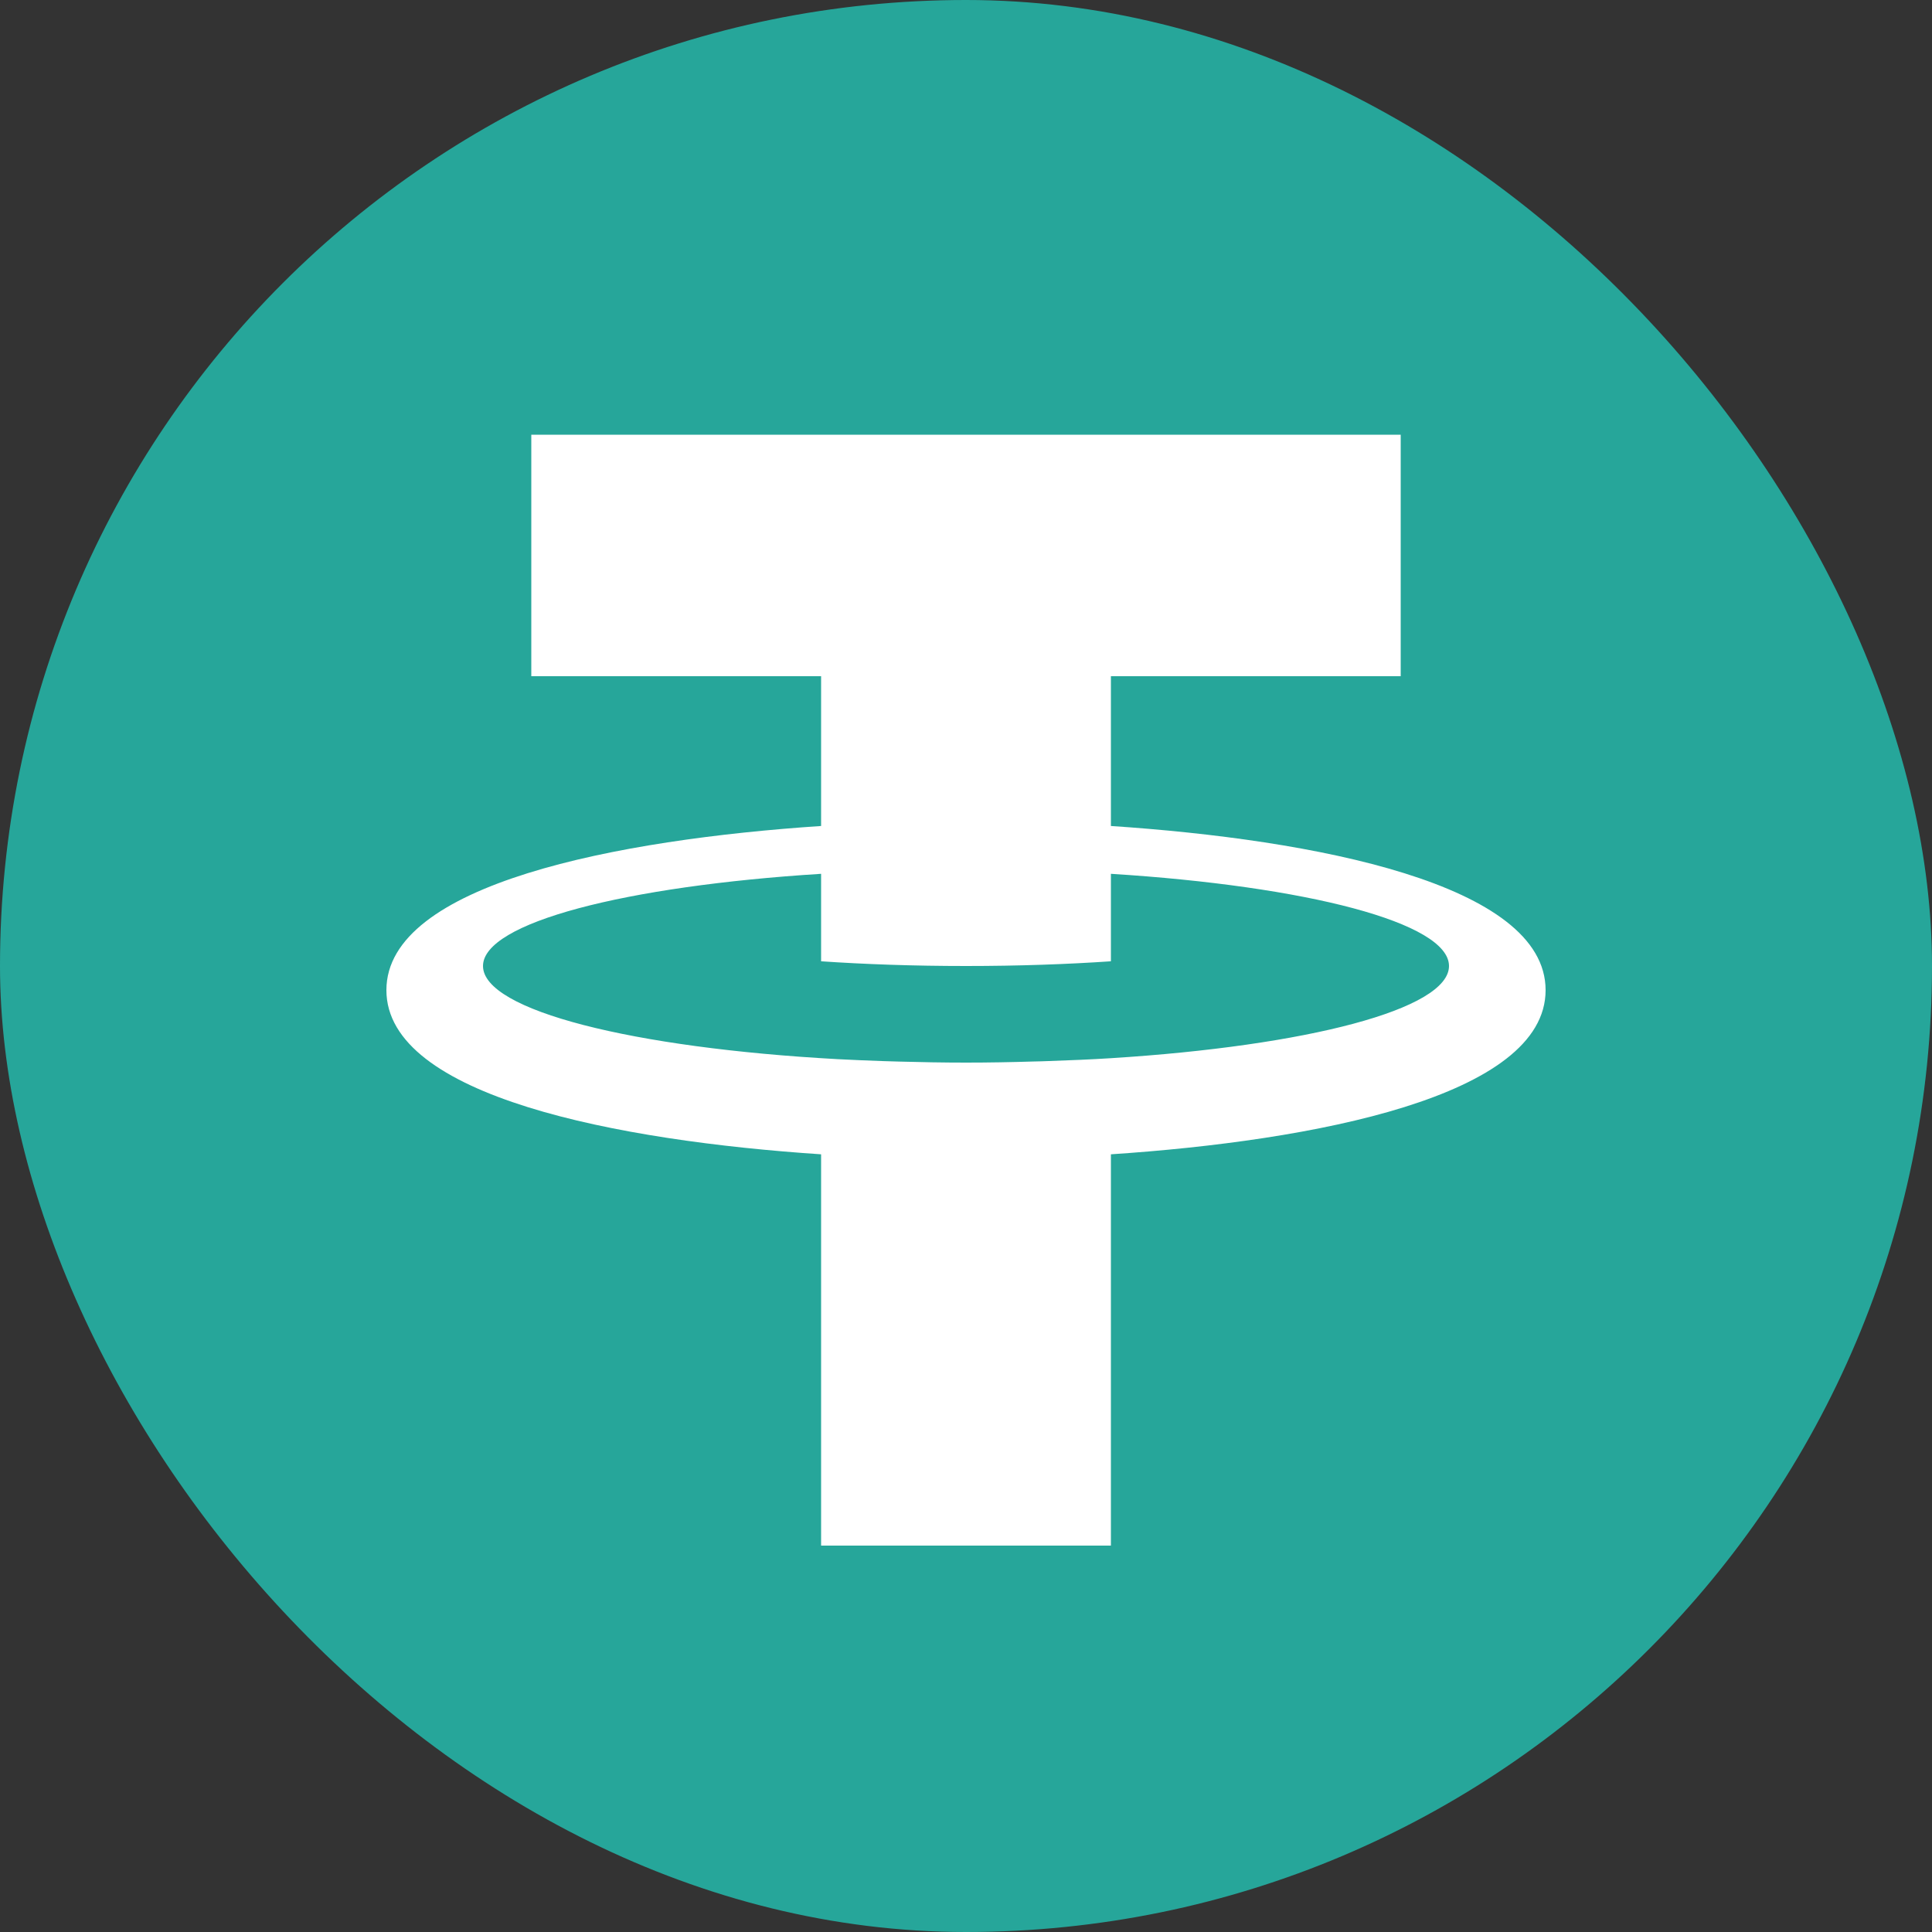<svg width="32" height="32" viewBox="0 0 32 32" fill="none" xmlns="http://www.w3.org/2000/svg">
<rect x="0" y="0" width="32" height="32" fill="#333333" stroke="none"/>
<rect width="32" height="32" rx="16" fill="#26A69A"/>
<path fill-rule="evenodd" clip-rule="evenodd" d="M8.8 7.2H23.2V11.2H18.4V13.681C21.763 13.905 25.6 14.637 25.6 16.4C25.6 18.163 21.763 18.895 18.4 19.119V25.6H13.6V19.119C10.237 18.895 6.4 18.163 6.4 16.4C6.4 14.637 10.237 13.905 13.6 13.681V11.2H8.8V7.2ZM18.4 17.527C18.069 17.548 17.727 17.562 17.378 17.574C17.29 17.578 17.2 17.58 17.11 17.582C16.746 17.593 16.378 17.6 16 17.6C15.623 17.6 15.255 17.593 14.89 17.583C14.8 17.581 14.71 17.578 14.622 17.575C14.368 17.566 14.118 17.556 13.873 17.543C10.487 17.357 8 16.737 8 16C8 15.283 10.354 14.677 13.6 14.473V15.922C14.326 15.971 15.124 16 16 16C16.876 16 17.674 15.971 18.4 15.922V14.473C21.646 14.677 24 15.283 24 16C24 16.717 21.646 17.323 18.4 17.527Z" fill="white"/>
</svg>

